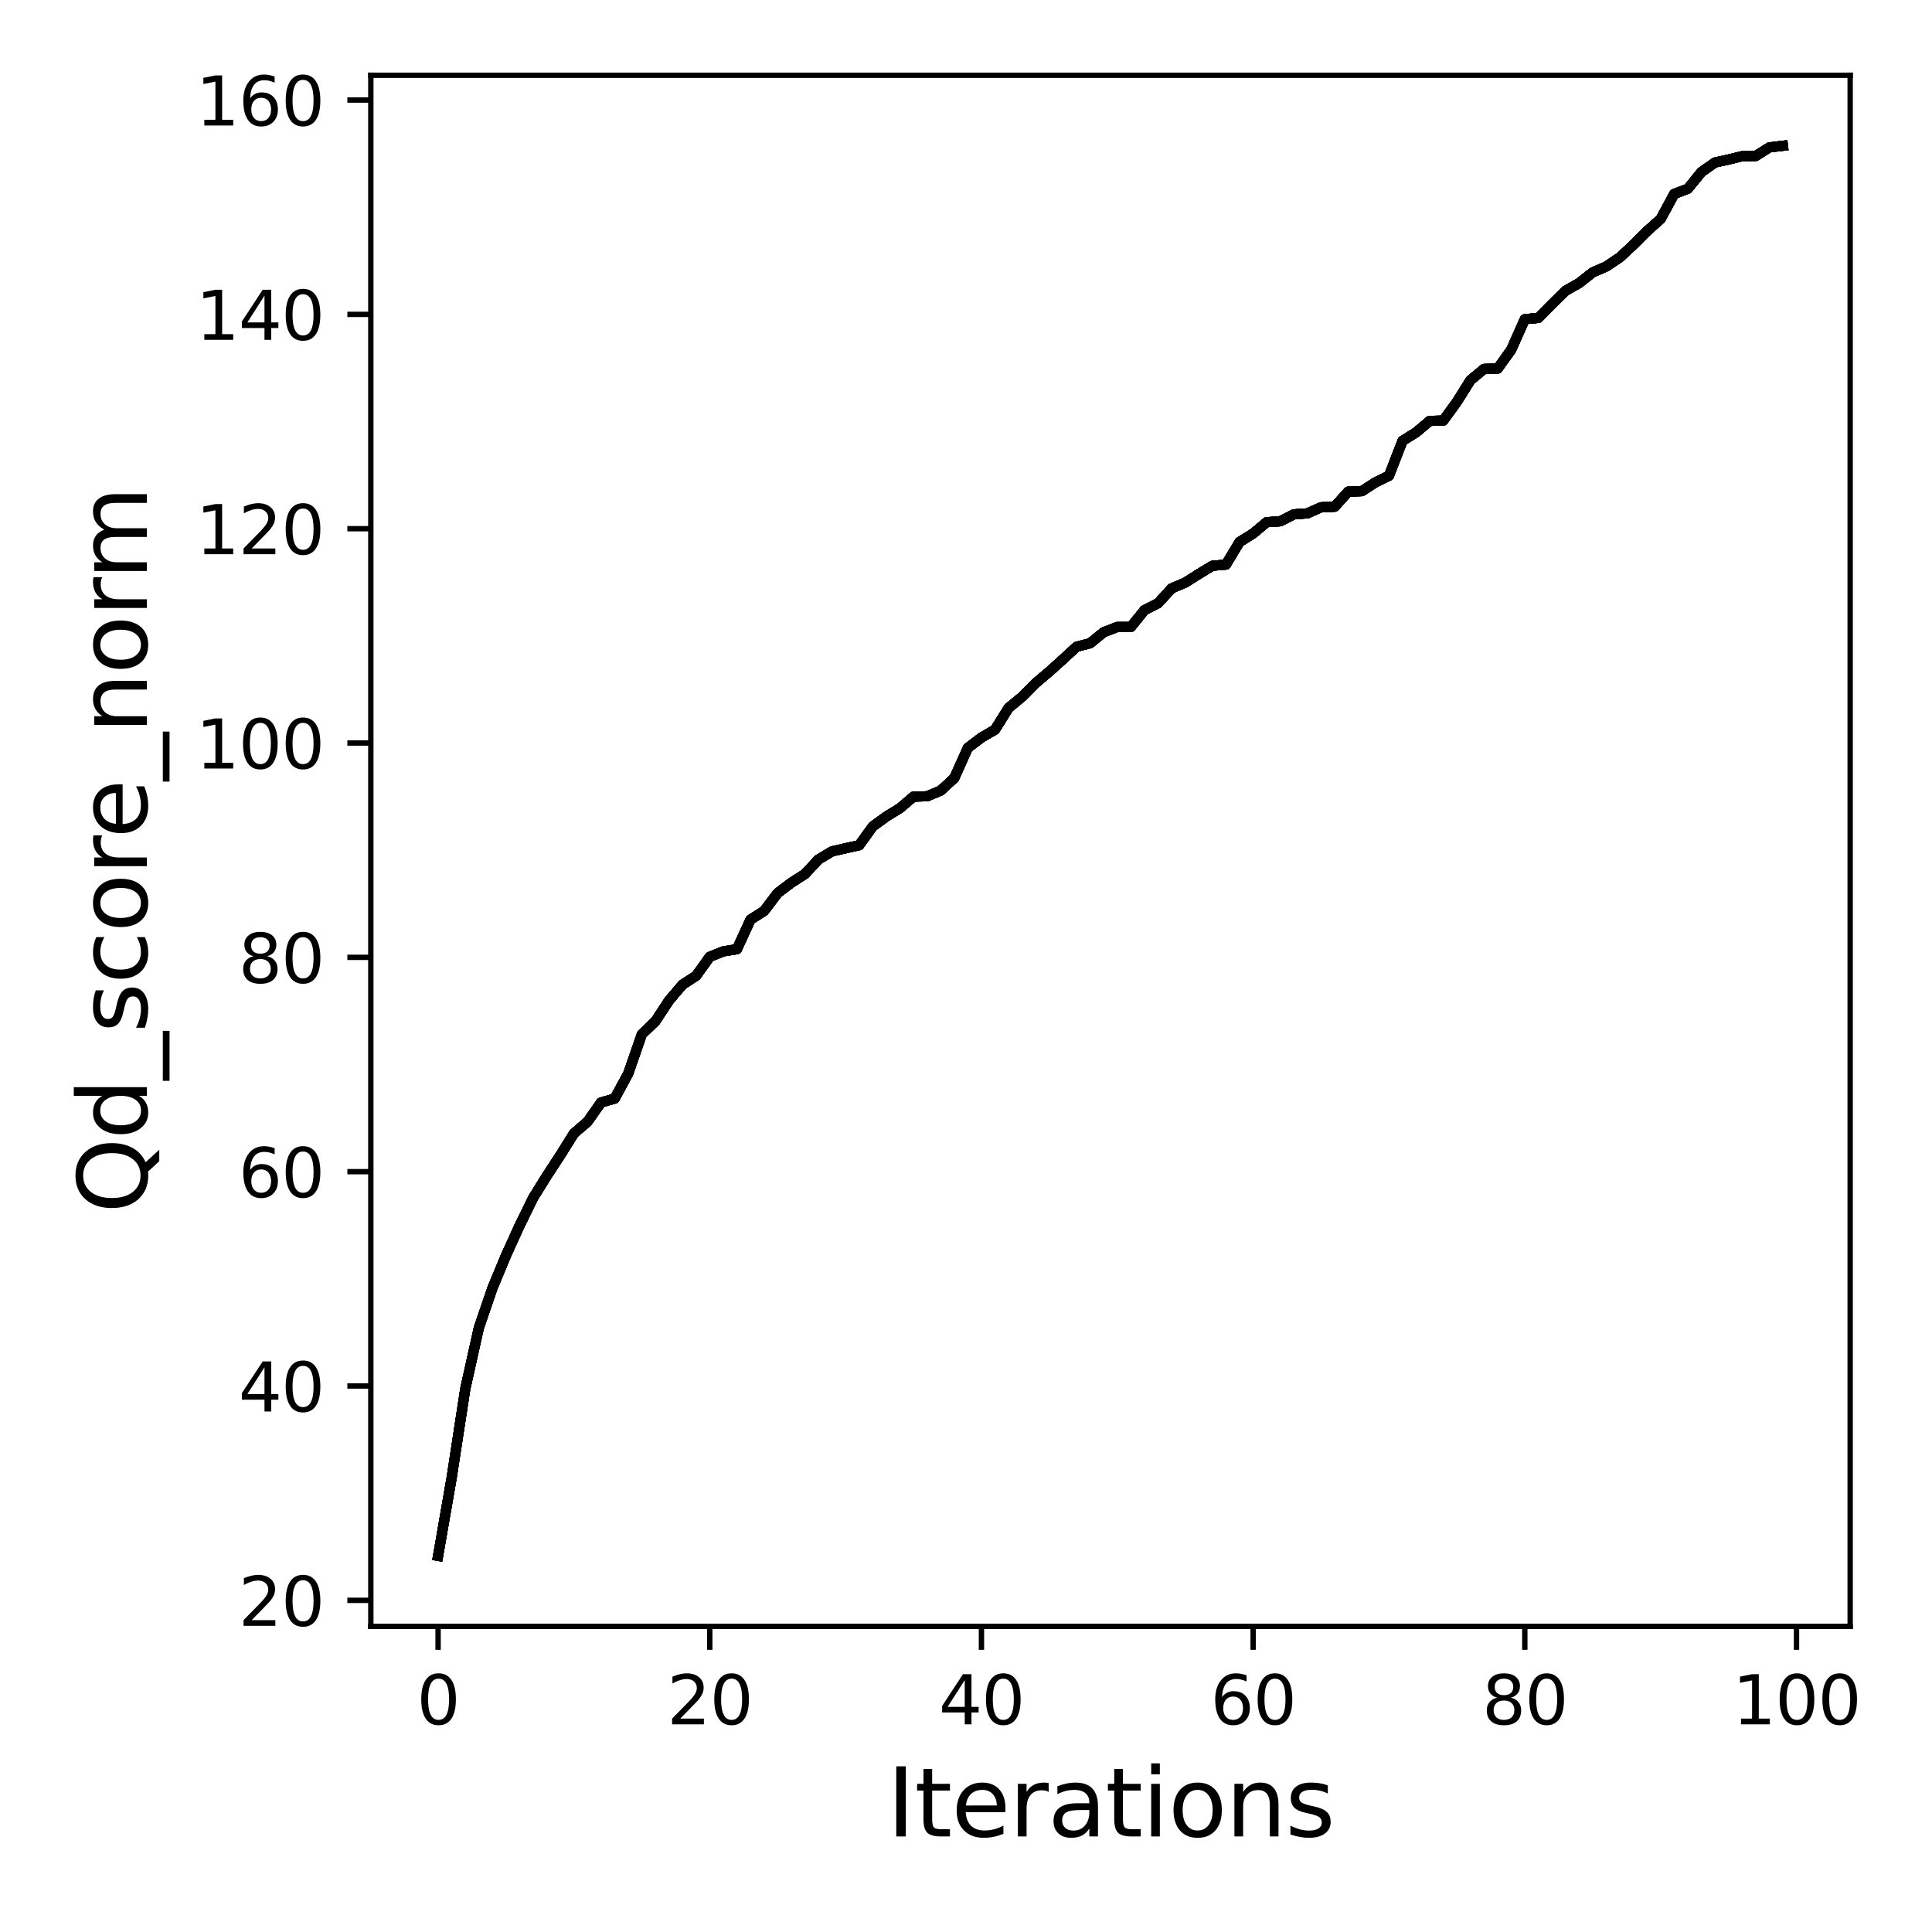 <?xml version="1.0" encoding="utf-8" standalone="no"?>
<!DOCTYPE svg PUBLIC "-//W3C//DTD SVG 1.1//EN"
  "http://www.w3.org/Graphics/SVG/1.1/DTD/svg11.dtd">
<svg xmlns:xlink="http://www.w3.org/1999/xlink" width="288pt" height="288pt" viewBox="0 0 288 288" xmlns="http://www.w3.org/2000/svg" version="1.1">
 <defs>
  <style type="text/css">*{stroke-linejoin: round; stroke-linecap: butt}</style>
 </defs>
 <g id="figure_1">
  <g id="patch_1">
   <path d="M 0 288 
L 288 288 
L 288 0 
L 0 0 
z
" style="fill: #ffffff"/>
  </g>
  <g id="axes_1">
   <g id="patch_2">
    <path d="M 55.28 242.44 
L 275.801 242.44 
L 275.801 11.222 
L 55.28 11.222 
z
" style="fill: #ffffff"/>
   </g>
   <g id="matplotlib.axis_1">
    <g id="xtick_1">
     <g id="line2d_1">
      <defs>
       <path id="mfb0c4540c8" d="M 0 0 
L 0 3.5 
" style="stroke: #000000; stroke-width: 0.8"/>
      </defs>
      <g>
       <use xlink:href="#mfb0c4540c8" x="65.304" y="242.44" style="stroke: #000000; stroke-width: 0.8"/>
      </g>
     </g>
     <g id="text_1">
      <!-- 0 -->
      <g transform="translate(62.122 257.038) scale(0.1 -0.1)">
       <defs>
        <path id="DejaVuSans-30" d="M 2034 4250 
Q 1547 4250 1301 3770 
Q 1056 3291 1056 2328 
Q 1056 1369 1301 889 
Q 1547 409 2034 409 
Q 2525 409 2770 889 
Q 3016 1369 3016 2328 
Q 3016 3291 2770 3770 
Q 2525 4250 2034 4250 
z
M 2034 4750 
Q 2819 4750 3233 4129 
Q 3647 3509 3647 2328 
Q 3647 1150 3233 529 
Q 2819 -91 2034 -91 
Q 1250 -91 836 529 
Q 422 1150 422 2328 
Q 422 3509 836 4129 
Q 1250 4750 2034 4750 
z
" transform="scale(0.016)"/>
       </defs>
       <use xlink:href="#DejaVuSans-30"/>
      </g>
     </g>
    </g>
    <g id="xtick_2">
     <g id="line2d_2">
      <g>
       <use xlink:href="#mfb0c4540c8" x="105.803" y="242.44" style="stroke: #000000; stroke-width: 0.8"/>
      </g>
     </g>
     <g id="text_2">
      <!-- 20 -->
      <g transform="translate(99.441 257.038) scale(0.1 -0.1)">
       <defs>
        <path id="DejaVuSans-32" d="M 1228 531 
L 3431 531 
L 3431 0 
L 469 0 
L 469 531 
Q 828 903 1448 1529 
Q 2069 2156 2228 2338 
Q 2531 2678 2651 2914 
Q 2772 3150 2772 3378 
Q 2772 3750 2511 3984 
Q 2250 4219 1831 4219 
Q 1534 4219 1204 4116 
Q 875 4013 500 3803 
L 500 4441 
Q 881 4594 1212 4672 
Q 1544 4750 1819 4750 
Q 2544 4750 2975 4387 
Q 3406 4025 3406 3419 
Q 3406 3131 3298 2873 
Q 3191 2616 2906 2266 
Q 2828 2175 2409 1742 
Q 1991 1309 1228 531 
z
" transform="scale(0.016)"/>
       </defs>
       <use xlink:href="#DejaVuSans-32"/>
       <use xlink:href="#DejaVuSans-30" x="63.623"/>
      </g>
     </g>
    </g>
    <g id="xtick_3">
     <g id="line2d_3">
      <g>
       <use xlink:href="#mfb0c4540c8" x="146.303" y="242.44" style="stroke: #000000; stroke-width: 0.8"/>
      </g>
     </g>
     <g id="text_3">
      <!-- 40 -->
      <g transform="translate(139.941 257.038) scale(0.1 -0.1)">
       <defs>
        <path id="DejaVuSans-34" d="M 2419 4116 
L 825 1625 
L 2419 1625 
L 2419 4116 
z
M 2253 4666 
L 3047 4666 
L 3047 1625 
L 3713 1625 
L 3713 1100 
L 3047 1100 
L 3047 0 
L 2419 0 
L 2419 1100 
L 313 1100 
L 313 1709 
L 2253 4666 
z
" transform="scale(0.016)"/>
       </defs>
       <use xlink:href="#DejaVuSans-34"/>
       <use xlink:href="#DejaVuSans-30" x="63.623"/>
      </g>
     </g>
    </g>
    <g id="xtick_4">
     <g id="line2d_4">
      <g>
       <use xlink:href="#mfb0c4540c8" x="186.803" y="242.44" style="stroke: #000000; stroke-width: 0.8"/>
      </g>
     </g>
     <g id="text_4">
      <!-- 60 -->
      <g transform="translate(180.44 257.038) scale(0.1 -0.1)">
       <defs>
        <path id="DejaVuSans-36" d="M 2113 2584 
Q 1688 2584 1439 2293 
Q 1191 2003 1191 1497 
Q 1191 994 1439 701 
Q 1688 409 2113 409 
Q 2538 409 2786 701 
Q 3034 994 3034 1497 
Q 3034 2003 2786 2293 
Q 2538 2584 2113 2584 
z
M 3366 4563 
L 3366 3988 
Q 3128 4100 2886 4159 
Q 2644 4219 2406 4219 
Q 1781 4219 1451 3797 
Q 1122 3375 1075 2522 
Q 1259 2794 1537 2939 
Q 1816 3084 2150 3084 
Q 2853 3084 3261 2657 
Q 3669 2231 3669 1497 
Q 3669 778 3244 343 
Q 2819 -91 2113 -91 
Q 1303 -91 875 529 
Q 447 1150 447 2328 
Q 447 3434 972 4092 
Q 1497 4750 2381 4750 
Q 2619 4750 2861 4703 
Q 3103 4656 3366 4563 
z
" transform="scale(0.016)"/>
       </defs>
       <use xlink:href="#DejaVuSans-36"/>
       <use xlink:href="#DejaVuSans-30" x="63.623"/>
      </g>
     </g>
    </g>
    <g id="xtick_5">
     <g id="line2d_5">
      <g>
       <use xlink:href="#mfb0c4540c8" x="227.302" y="242.44" style="stroke: #000000; stroke-width: 0.8"/>
      </g>
     </g>
     <g id="text_5">
      <!-- 80 -->
      <g transform="translate(220.94 257.038) scale(0.1 -0.1)">
       <defs>
        <path id="DejaVuSans-38" d="M 2034 2216 
Q 1584 2216 1326 1975 
Q 1069 1734 1069 1313 
Q 1069 891 1326 650 
Q 1584 409 2034 409 
Q 2484 409 2743 651 
Q 3003 894 3003 1313 
Q 3003 1734 2745 1975 
Q 2488 2216 2034 2216 
z
M 1403 2484 
Q 997 2584 770 2862 
Q 544 3141 544 3541 
Q 544 4100 942 4425 
Q 1341 4750 2034 4750 
Q 2731 4750 3128 4425 
Q 3525 4100 3525 3541 
Q 3525 3141 3298 2862 
Q 3072 2584 2669 2484 
Q 3125 2378 3379 2068 
Q 3634 1759 3634 1313 
Q 3634 634 3220 271 
Q 2806 -91 2034 -91 
Q 1263 -91 848 271 
Q 434 634 434 1313 
Q 434 1759 690 2068 
Q 947 2378 1403 2484 
z
M 1172 3481 
Q 1172 3119 1398 2916 
Q 1625 2713 2034 2713 
Q 2441 2713 2670 2916 
Q 2900 3119 2900 3481 
Q 2900 3844 2670 4047 
Q 2441 4250 2034 4250 
Q 1625 4250 1398 4047 
Q 1172 3844 1172 3481 
z
" transform="scale(0.016)"/>
       </defs>
       <use xlink:href="#DejaVuSans-38"/>
       <use xlink:href="#DejaVuSans-30" x="63.623"/>
      </g>
     </g>
    </g>
    <g id="xtick_6">
     <g id="line2d_6">
      <g>
       <use xlink:href="#mfb0c4540c8" x="267.802" y="242.44" style="stroke: #000000; stroke-width: 0.8"/>
      </g>
     </g>
     <g id="text_6">
      <!-- 100 -->
      <g transform="translate(258.258 257.038) scale(0.1 -0.1)">
       <defs>
        <path id="DejaVuSans-31" d="M 794 531 
L 1825 531 
L 1825 4091 
L 703 3866 
L 703 4441 
L 1819 4666 
L 2450 4666 
L 2450 531 
L 3481 531 
L 3481 0 
L 794 0 
L 794 531 
z
" transform="scale(0.016)"/>
       </defs>
       <use xlink:href="#DejaVuSans-31"/>
       <use xlink:href="#DejaVuSans-30" x="63.623"/>
       <use xlink:href="#DejaVuSans-30" x="127.246"/>
      </g>
     </g>
    </g>
    <g id="text_7">
     <!-- Iterations -->
     <g transform="translate(132.202 273.756) scale(0.14 -0.14)">
      <defs>
       <path id="DejaVuSans-49" d="M 628 4666 
L 1259 4666 
L 1259 0 
L 628 0 
L 628 4666 
z
" transform="scale(0.016)"/>
       <path id="DejaVuSans-74" d="M 1172 4494 
L 1172 3500 
L 2356 3500 
L 2356 3053 
L 1172 3053 
L 1172 1153 
Q 1172 725 1289 603 
Q 1406 481 1766 481 
L 2356 481 
L 2356 0 
L 1766 0 
Q 1100 0 847 248 
Q 594 497 594 1153 
L 594 3053 
L 172 3053 
L 172 3500 
L 594 3500 
L 594 4494 
L 1172 4494 
z
" transform="scale(0.016)"/>
       <path id="DejaVuSans-65" d="M 3597 1894 
L 3597 1613 
L 953 1613 
Q 991 1019 1311 708 
Q 1631 397 2203 397 
Q 2534 397 2845 478 
Q 3156 559 3463 722 
L 3463 178 
Q 3153 47 2828 -22 
Q 2503 -91 2169 -91 
Q 1331 -91 842 396 
Q 353 884 353 1716 
Q 353 2575 817 3079 
Q 1281 3584 2069 3584 
Q 2775 3584 3186 3129 
Q 3597 2675 3597 1894 
z
M 3022 2063 
Q 3016 2534 2758 2815 
Q 2500 3097 2075 3097 
Q 1594 3097 1305 2825 
Q 1016 2553 972 2059 
L 3022 2063 
z
" transform="scale(0.016)"/>
       <path id="DejaVuSans-72" d="M 2631 2963 
Q 2534 3019 2420 3045 
Q 2306 3072 2169 3072 
Q 1681 3072 1420 2755 
Q 1159 2438 1159 1844 
L 1159 0 
L 581 0 
L 581 3500 
L 1159 3500 
L 1159 2956 
Q 1341 3275 1631 3429 
Q 1922 3584 2338 3584 
Q 2397 3584 2469 3576 
Q 2541 3569 2628 3553 
L 2631 2963 
z
" transform="scale(0.016)"/>
       <path id="DejaVuSans-61" d="M 2194 1759 
Q 1497 1759 1228 1600 
Q 959 1441 959 1056 
Q 959 750 1161 570 
Q 1363 391 1709 391 
Q 2188 391 2477 730 
Q 2766 1069 2766 1631 
L 2766 1759 
L 2194 1759 
z
M 3341 1997 
L 3341 0 
L 2766 0 
L 2766 531 
Q 2569 213 2275 61 
Q 1981 -91 1556 -91 
Q 1019 -91 701 211 
Q 384 513 384 1019 
Q 384 1609 779 1909 
Q 1175 2209 1959 2209 
L 2766 2209 
L 2766 2266 
Q 2766 2663 2505 2880 
Q 2244 3097 1772 3097 
Q 1472 3097 1187 3025 
Q 903 2953 641 2809 
L 641 3341 
Q 956 3463 1253 3523 
Q 1550 3584 1831 3584 
Q 2591 3584 2966 3190 
Q 3341 2797 3341 1997 
z
" transform="scale(0.016)"/>
       <path id="DejaVuSans-69" d="M 603 3500 
L 1178 3500 
L 1178 0 
L 603 0 
L 603 3500 
z
M 603 4863 
L 1178 4863 
L 1178 4134 
L 603 4134 
L 603 4863 
z
" transform="scale(0.016)"/>
       <path id="DejaVuSans-6f" d="M 1959 3097 
Q 1497 3097 1228 2736 
Q 959 2375 959 1747 
Q 959 1119 1226 758 
Q 1494 397 1959 397 
Q 2419 397 2687 759 
Q 2956 1122 2956 1747 
Q 2956 2369 2687 2733 
Q 2419 3097 1959 3097 
z
M 1959 3584 
Q 2709 3584 3137 3096 
Q 3566 2609 3566 1747 
Q 3566 888 3137 398 
Q 2709 -91 1959 -91 
Q 1206 -91 779 398 
Q 353 888 353 1747 
Q 353 2609 779 3096 
Q 1206 3584 1959 3584 
z
" transform="scale(0.016)"/>
       <path id="DejaVuSans-6e" d="M 3513 2113 
L 3513 0 
L 2938 0 
L 2938 2094 
Q 2938 2591 2744 2837 
Q 2550 3084 2163 3084 
Q 1697 3084 1428 2787 
Q 1159 2491 1159 1978 
L 1159 0 
L 581 0 
L 581 3500 
L 1159 3500 
L 1159 2956 
Q 1366 3272 1645 3428 
Q 1925 3584 2291 3584 
Q 2894 3584 3203 3211 
Q 3513 2838 3513 2113 
z
" transform="scale(0.016)"/>
       <path id="DejaVuSans-73" d="M 2834 3397 
L 2834 2853 
Q 2591 2978 2328 3040 
Q 2066 3103 1784 3103 
Q 1356 3103 1142 2972 
Q 928 2841 928 2578 
Q 928 2378 1081 2264 
Q 1234 2150 1697 2047 
L 1894 2003 
Q 2506 1872 2764 1633 
Q 3022 1394 3022 966 
Q 3022 478 2636 193 
Q 2250 -91 1575 -91 
Q 1294 -91 989 -36 
Q 684 19 347 128 
L 347 722 
Q 666 556 975 473 
Q 1284 391 1588 391 
Q 1994 391 2212 530 
Q 2431 669 2431 922 
Q 2431 1156 2273 1281 
Q 2116 1406 1581 1522 
L 1381 1569 
Q 847 1681 609 1914 
Q 372 2147 372 2553 
Q 372 3047 722 3315 
Q 1072 3584 1716 3584 
Q 2034 3584 2315 3537 
Q 2597 3491 2834 3397 
z
" transform="scale(0.016)"/>
      </defs>
      <use xlink:href="#DejaVuSans-49"/>
      <use xlink:href="#DejaVuSans-74" x="29.492"/>
      <use xlink:href="#DejaVuSans-65" x="68.701"/>
      <use xlink:href="#DejaVuSans-72" x="130.225"/>
      <use xlink:href="#DejaVuSans-61" x="171.338"/>
      <use xlink:href="#DejaVuSans-74" x="232.617"/>
      <use xlink:href="#DejaVuSans-69" x="271.826"/>
      <use xlink:href="#DejaVuSans-6f" x="299.609"/>
      <use xlink:href="#DejaVuSans-6e" x="360.791"/>
      <use xlink:href="#DejaVuSans-73" x="424.17"/>
     </g>
    </g>
   </g>
   <g id="matplotlib.axis_2">
    <g id="ytick_1">
     <g id="line2d_7">
      <defs>
       <path id="m8904158125" d="M 0 0 
L -3.5 0 
" style="stroke: #000000; stroke-width: 0.8"/>
      </defs>
      <g>
       <use xlink:href="#m8904158125" x="55.28" y="238.56" style="stroke: #000000; stroke-width: 0.8"/>
      </g>
     </g>
     <g id="text_8">
      <!-- 20 -->
      <g transform="translate(35.555 242.359) scale(0.1 -0.1)">
       <use xlink:href="#DejaVuSans-32"/>
       <use xlink:href="#DejaVuSans-30" x="63.623"/>
      </g>
     </g>
    </g>
    <g id="ytick_2">
     <g id="line2d_8">
      <g>
       <use xlink:href="#m8904158125" x="55.28" y="206.61" style="stroke: #000000; stroke-width: 0.8"/>
      </g>
     </g>
     <g id="text_9">
      <!-- 40 -->
      <g transform="translate(35.555 210.409) scale(0.1 -0.1)">
       <use xlink:href="#DejaVuSans-34"/>
       <use xlink:href="#DejaVuSans-30" x="63.623"/>
      </g>
     </g>
    </g>
    <g id="ytick_3">
     <g id="line2d_9">
      <g>
       <use xlink:href="#m8904158125" x="55.28" y="174.66" style="stroke: #000000; stroke-width: 0.8"/>
      </g>
     </g>
     <g id="text_10">
      <!-- 60 -->
      <g transform="translate(35.555 178.459) scale(0.1 -0.1)">
       <use xlink:href="#DejaVuSans-36"/>
       <use xlink:href="#DejaVuSans-30" x="63.623"/>
      </g>
     </g>
    </g>
    <g id="ytick_4">
     <g id="line2d_10">
      <g>
       <use xlink:href="#m8904158125" x="55.28" y="142.71" style="stroke: #000000; stroke-width: 0.8"/>
      </g>
     </g>
     <g id="text_11">
      <!-- 80 -->
      <g transform="translate(35.555 146.509) scale(0.1 -0.1)">
       <use xlink:href="#DejaVuSans-38"/>
       <use xlink:href="#DejaVuSans-30" x="63.623"/>
      </g>
     </g>
    </g>
    <g id="ytick_5">
     <g id="line2d_11">
      <g>
       <use xlink:href="#m8904158125" x="55.28" y="110.76" style="stroke: #000000; stroke-width: 0.8"/>
      </g>
     </g>
     <g id="text_12">
      <!-- 100 -->
      <g transform="translate(29.192 114.56) scale(0.1 -0.1)">
       <use xlink:href="#DejaVuSans-31"/>
       <use xlink:href="#DejaVuSans-30" x="63.623"/>
       <use xlink:href="#DejaVuSans-30" x="127.246"/>
      </g>
     </g>
    </g>
    <g id="ytick_6">
     <g id="line2d_12">
      <g>
       <use xlink:href="#m8904158125" x="55.28" y="78.811" style="stroke: #000000; stroke-width: 0.8"/>
      </g>
     </g>
     <g id="text_13">
      <!-- 120 -->
      <g transform="translate(29.192 82.61) scale(0.1 -0.1)">
       <use xlink:href="#DejaVuSans-31"/>
       <use xlink:href="#DejaVuSans-32" x="63.623"/>
       <use xlink:href="#DejaVuSans-30" x="127.246"/>
      </g>
     </g>
    </g>
    <g id="ytick_7">
     <g id="line2d_13">
      <g>
       <use xlink:href="#m8904158125" x="55.28" y="46.861" style="stroke: #000000; stroke-width: 0.8"/>
      </g>
     </g>
     <g id="text_14">
      <!-- 140 -->
      <g transform="translate(29.192 50.66) scale(0.1 -0.1)">
       <use xlink:href="#DejaVuSans-31"/>
       <use xlink:href="#DejaVuSans-34" x="63.623"/>
       <use xlink:href="#DejaVuSans-30" x="127.246"/>
      </g>
     </g>
    </g>
    <g id="ytick_8">
     <g id="line2d_14">
      <g>
       <use xlink:href="#m8904158125" x="55.28" y="14.911" style="stroke: #000000; stroke-width: 0.8"/>
      </g>
     </g>
     <g id="text_15">
      <!-- 160 -->
      <g transform="translate(29.192 18.71) scale(0.1 -0.1)">
       <use xlink:href="#DejaVuSans-31"/>
       <use xlink:href="#DejaVuSans-36" x="63.623"/>
       <use xlink:href="#DejaVuSans-30" x="127.246"/>
      </g>
     </g>
    </g>
    <g id="text_16">
     <!-- Qd_score_norm -->
     <g transform="translate(21.892 180.884) rotate(-90) scale(0.14 -0.14)">
      <defs>
       <path id="DejaVuSans-51" d="M 2522 4238 
Q 1834 4238 1429 3725 
Q 1025 3213 1025 2328 
Q 1025 1447 1429 934 
Q 1834 422 2522 422 
Q 3209 422 3611 934 
Q 4013 1447 4013 2328 
Q 4013 3213 3611 3725 
Q 3209 4238 2522 4238 
z
M 3406 84 
L 4238 -825 
L 3475 -825 
L 2784 -78 
Q 2681 -84 2626 -87 
Q 2572 -91 2522 -91 
Q 1538 -91 948 567 
Q 359 1225 359 2328 
Q 359 3434 948 4092 
Q 1538 4750 2522 4750 
Q 3503 4750 4090 4092 
Q 4678 3434 4678 2328 
Q 4678 1516 4351 937 
Q 4025 359 3406 84 
z
" transform="scale(0.016)"/>
       <path id="DejaVuSans-64" d="M 2906 2969 
L 2906 4863 
L 3481 4863 
L 3481 0 
L 2906 0 
L 2906 525 
Q 2725 213 2448 61 
Q 2172 -91 1784 -91 
Q 1150 -91 751 415 
Q 353 922 353 1747 
Q 353 2572 751 3078 
Q 1150 3584 1784 3584 
Q 2172 3584 2448 3432 
Q 2725 3281 2906 2969 
z
M 947 1747 
Q 947 1113 1208 752 
Q 1469 391 1925 391 
Q 2381 391 2643 752 
Q 2906 1113 2906 1747 
Q 2906 2381 2643 2742 
Q 2381 3103 1925 3103 
Q 1469 3103 1208 2742 
Q 947 2381 947 1747 
z
" transform="scale(0.016)"/>
       <path id="DejaVuSans-5f" d="M 3263 -1063 
L 3263 -1509 
L -63 -1509 
L -63 -1063 
L 3263 -1063 
z
" transform="scale(0.016)"/>
       <path id="DejaVuSans-63" d="M 3122 3366 
L 3122 2828 
Q 2878 2963 2633 3030 
Q 2388 3097 2138 3097 
Q 1578 3097 1268 2742 
Q 959 2388 959 1747 
Q 959 1106 1268 751 
Q 1578 397 2138 397 
Q 2388 397 2633 464 
Q 2878 531 3122 666 
L 3122 134 
Q 2881 22 2623 -34 
Q 2366 -91 2075 -91 
Q 1284 -91 818 406 
Q 353 903 353 1747 
Q 353 2603 823 3093 
Q 1294 3584 2113 3584 
Q 2378 3584 2631 3529 
Q 2884 3475 3122 3366 
z
" transform="scale(0.016)"/>
       <path id="DejaVuSans-6d" d="M 3328 2828 
Q 3544 3216 3844 3400 
Q 4144 3584 4550 3584 
Q 5097 3584 5394 3201 
Q 5691 2819 5691 2113 
L 5691 0 
L 5113 0 
L 5113 2094 
Q 5113 2597 4934 2840 
Q 4756 3084 4391 3084 
Q 3944 3084 3684 2787 
Q 3425 2491 3425 1978 
L 3425 0 
L 2847 0 
L 2847 2094 
Q 2847 2600 2669 2842 
Q 2491 3084 2119 3084 
Q 1678 3084 1418 2786 
Q 1159 2488 1159 1978 
L 1159 0 
L 581 0 
L 581 3500 
L 1159 3500 
L 1159 2956 
Q 1356 3278 1631 3431 
Q 1906 3584 2284 3584 
Q 2666 3584 2933 3390 
Q 3200 3197 3328 2828 
z
" transform="scale(0.016)"/>
      </defs>
      <use xlink:href="#DejaVuSans-51"/>
      <use xlink:href="#DejaVuSans-64" x="78.711"/>
      <use xlink:href="#DejaVuSans-5f" x="142.188"/>
      <use xlink:href="#DejaVuSans-73" x="192.188"/>
      <use xlink:href="#DejaVuSans-63" x="244.287"/>
      <use xlink:href="#DejaVuSans-6f" x="299.268"/>
      <use xlink:href="#DejaVuSans-72" x="360.449"/>
      <use xlink:href="#DejaVuSans-65" x="399.312"/>
      <use xlink:href="#DejaVuSans-5f" x="460.836"/>
      <use xlink:href="#DejaVuSans-6e" x="510.836"/>
      <use xlink:href="#DejaVuSans-6f" x="574.215"/>
      <use xlink:href="#DejaVuSans-72" x="635.396"/>
      <use xlink:href="#DejaVuSans-6d" x="674.76"/>
     </g>
    </g>
   </g>
   <g id="line2d_15">
    <path d="M 65.304 231.93 
L 67.329 220.284 
L 69.354 207.057 
L 71.379 197.951 
L 73.404 192.025 
L 75.429 187.152 
L 77.454 182.695 
L 79.479 178.558 
L 81.504 175.299 
L 83.529 172.2 
L 85.554 168.957 
L 87.579 167.216 
L 89.603 164.34 
L 91.628 163.765 
L 93.653 160.027 
L 95.678 154.18 
L 97.703 152.231 
L 99.728 149.148 
L 101.753 146.768 
L 103.778 145.458 
L 105.803 142.63 
L 107.828 141.816 
L 109.853 141.496 
L 111.878 137.087 
L 113.903 135.793 
L 115.928 133.125 
L 117.953 131.592 
L 119.978 130.298 
L 122.003 128.125 
L 124.028 126.911 
L 126.053 126.448 
L 128.078 126 
L 130.103 123.189 
L 132.128 121.719 
L 134.153 120.473 
L 136.178 118.748 
L 138.203 118.7 
L 140.228 117.853 
L 142.253 115.984 
L 144.278 111.479 
L 146.303 109.946 
L 148.328 108.764 
L 150.353 105.521 
L 152.378 103.859 
L 154.403 101.814 
L 156.428 100.105 
L 158.453 98.284 
L 160.478 96.415 
L 162.503 95.888 
L 164.528 94.242 
L 166.553 93.46 
L 168.578 93.46 
L 170.603 90.951 
L 172.628 89.929 
L 174.653 87.709 
L 176.678 86.846 
L 178.703 85.568 
L 180.728 84.338 
L 182.753 84.162 
L 184.778 80.791 
L 186.803 79.529 
L 188.828 77.836 
L 190.853 77.708 
L 192.878 76.67 
L 194.903 76.526 
L 196.928 75.616 
L 198.953 75.536 
L 200.978 73.283 
L 203.003 73.219 
L 205.028 71.909 
L 207.053 70.919 
L 209.078 65.711 
L 211.103 64.449 
L 213.128 62.74 
L 215.153 62.692 
L 217.178 59.896 
L 219.203 56.669 
L 221.228 54.992 
L 223.253 54.944 
L 225.277 52.132 
L 227.302 47.58 
L 229.327 47.388 
L 231.352 45.343 
L 233.377 43.346 
L 235.402 42.196 
L 237.427 40.599 
L 239.452 39.72 
L 241.477 38.362 
L 243.502 36.477 
L 245.527 34.448 
L 247.552 32.643 
L 249.577 28.905 
L 251.602 28.138 
L 253.627 25.646 
L 255.652 24.224 
L 257.677 23.777 
L 259.702 23.282 
L 261.727 23.25 
L 263.752 21.972 
L 265.777 21.732 
" clip-path="url(#pb8ff2ddf27)" style="fill: none; stroke: #000000; stroke-width: 1.5; stroke-linecap: square"/>
   </g>
   <g id="line2d_16">
    <path d="M 65.304 231.93 
L 67.329 220.284 
L 69.354 207.057 
L 71.379 197.951 
L 73.404 192.025 
L 75.429 187.152 
L 77.454 182.695 
L 79.479 178.558 
L 81.504 175.299 
L 83.529 172.2 
L 85.554 168.957 
L 87.579 167.216 
L 89.603 164.34 
L 91.628 163.765 
L 93.653 160.027 
L 95.678 154.18 
L 97.703 152.231 
L 99.728 149.148 
L 101.753 146.768 
L 103.778 145.458 
L 105.803 142.63 
L 107.828 141.816 
L 109.853 141.496 
L 111.878 137.087 
L 113.903 135.793 
L 115.928 133.125 
L 117.953 131.592 
L 119.978 130.298 
L 122.003 128.125 
L 124.028 126.911 
L 126.053 126.448 
L 128.078 126 
L 130.103 123.189 
L 132.128 121.719 
L 134.153 120.473 
L 136.178 118.748 
L 138.203 118.7 
L 140.228 117.853 
L 142.253 115.984 
L 144.278 111.479 
L 146.303 109.946 
L 148.328 108.764 
L 150.353 105.521 
L 152.378 103.859 
L 154.403 101.814 
L 156.428 100.105 
L 158.453 98.284 
L 160.478 96.415 
L 162.503 95.888 
L 164.528 94.242 
L 166.553 93.46 
L 168.578 93.46 
L 170.603 90.951 
L 172.628 89.929 
L 174.653 87.709 
L 176.678 86.846 
L 178.703 85.568 
L 180.728 84.338 
L 182.753 84.162 
L 184.778 80.791 
L 186.803 79.529 
L 188.828 77.836 
L 190.853 77.708 
L 192.878 76.67 
L 194.903 76.526 
L 196.928 75.616 
L 198.953 75.536 
L 200.978 73.283 
L 203.003 73.219 
L 205.028 71.909 
L 207.053 70.919 
L 209.078 65.711 
L 211.103 64.449 
L 213.128 62.74 
L 215.153 62.692 
L 217.178 59.896 
L 219.203 56.669 
L 221.228 54.992 
L 223.253 54.944 
L 225.277 52.132 
L 227.302 47.58 
L 229.327 47.388 
L 231.352 45.343 
L 233.377 43.346 
L 235.402 42.196 
L 237.427 40.599 
L 239.452 39.72 
L 241.477 38.362 
L 243.502 36.477 
L 245.527 34.448 
L 247.552 32.643 
L 249.577 28.905 
L 251.602 28.138 
L 253.627 25.646 
L 255.652 24.224 
L 257.677 23.777 
L 259.702 23.282 
L 261.727 23.25 
L 263.752 21.972 
L 265.777 21.732 
" clip-path="url(#pb8ff2ddf27)" style="fill: none; stroke: #000000; stroke-width: 1.5; stroke-linecap: square"/>
   </g>
   <g id="line2d_17">
    <path d="M 65.304 231.93 
L 67.329 220.284 
L 69.354 207.057 
L 71.379 197.951 
L 73.404 192.025 
L 75.429 187.152 
L 77.454 182.695 
L 79.479 178.558 
L 81.504 175.299 
L 83.529 172.2 
L 85.554 168.957 
L 87.579 167.216 
L 89.603 164.34 
L 91.628 163.765 
L 93.653 160.027 
L 95.678 154.18 
L 97.703 152.231 
L 99.728 149.148 
L 101.753 146.768 
L 103.778 145.458 
L 105.803 142.63 
L 107.828 141.816 
L 109.853 141.496 
L 111.878 137.087 
L 113.903 135.793 
L 115.928 133.125 
L 117.953 131.592 
L 119.978 130.298 
L 122.003 128.125 
L 124.028 126.911 
L 126.053 126.448 
L 128.078 126 
L 130.103 123.189 
L 132.128 121.719 
L 134.153 120.473 
L 136.178 118.748 
L 138.203 118.7 
L 140.228 117.853 
L 142.253 115.984 
L 144.278 111.479 
L 146.303 109.946 
L 148.328 108.764 
L 150.353 105.521 
L 152.378 103.859 
L 154.403 101.814 
L 156.428 100.105 
L 158.453 98.284 
L 160.478 96.415 
L 162.503 95.888 
L 164.528 94.242 
L 166.553 93.46 
L 168.578 93.46 
L 170.603 90.951 
L 172.628 89.929 
L 174.653 87.709 
L 176.678 86.846 
L 178.703 85.568 
L 180.728 84.338 
L 182.753 84.162 
L 184.778 80.791 
L 186.803 79.529 
L 188.828 77.836 
L 190.853 77.708 
L 192.878 76.67 
L 194.903 76.526 
L 196.928 75.616 
L 198.953 75.536 
L 200.978 73.283 
L 203.003 73.219 
L 205.028 71.909 
L 207.053 70.919 
L 209.078 65.711 
L 211.103 64.449 
L 213.128 62.74 
L 215.153 62.692 
L 217.178 59.896 
L 219.203 56.669 
L 221.228 54.992 
L 223.253 54.944 
L 225.277 52.132 
L 227.302 47.58 
L 229.327 47.388 
L 231.352 45.343 
L 233.377 43.346 
L 235.402 42.196 
L 237.427 40.599 
L 239.452 39.72 
L 241.477 38.362 
L 243.502 36.477 
L 245.527 34.448 
L 247.552 32.643 
L 249.577 28.905 
L 251.602 28.138 
L 253.627 25.646 
L 255.652 24.224 
L 257.677 23.777 
L 259.702 23.282 
L 261.727 23.25 
L 263.752 21.972 
L 265.777 21.732 
" clip-path="url(#pb8ff2ddf27)" style="fill: none; stroke: #000000; stroke-width: 1.5; stroke-linecap: square"/>
   </g>
   <g id="line2d_18">
    <path d="M 65.304 231.93 
L 67.329 220.284 
L 69.354 207.057 
L 71.379 197.951 
L 73.404 192.025 
L 75.429 187.152 
L 77.454 182.695 
L 79.479 178.558 
L 81.504 175.299 
L 83.529 172.2 
L 85.554 168.957 
L 87.579 167.216 
L 89.603 164.34 
L 91.628 163.765 
L 93.653 160.027 
L 95.678 154.18 
L 97.703 152.231 
L 99.728 149.148 
L 101.753 146.768 
L 103.778 145.458 
L 105.803 142.63 
L 107.828 141.816 
L 109.853 141.496 
L 111.878 137.087 
L 113.903 135.793 
L 115.928 133.125 
L 117.953 131.592 
L 119.978 130.298 
L 122.003 128.125 
L 124.028 126.911 
L 126.053 126.448 
L 128.078 126 
L 130.103 123.189 
L 132.128 121.719 
L 134.153 120.473 
L 136.178 118.748 
L 138.203 118.7 
L 140.228 117.853 
L 142.253 115.984 
L 144.278 111.479 
L 146.303 109.946 
L 148.328 108.764 
L 150.353 105.521 
L 152.378 103.859 
L 154.403 101.814 
L 156.428 100.105 
L 158.453 98.284 
L 160.478 96.415 
L 162.503 95.888 
L 164.528 94.242 
L 166.553 93.46 
L 168.578 93.46 
L 170.603 90.951 
L 172.628 89.929 
L 174.653 87.709 
L 176.678 86.846 
L 178.703 85.568 
L 180.728 84.338 
L 182.753 84.162 
L 184.778 80.791 
L 186.803 79.529 
L 188.828 77.836 
L 190.853 77.708 
L 192.878 76.67 
L 194.903 76.526 
L 196.928 75.616 
L 198.953 75.536 
L 200.978 73.283 
L 203.003 73.219 
L 205.028 71.909 
L 207.053 70.919 
L 209.078 65.711 
L 211.103 64.449 
L 213.128 62.74 
L 215.153 62.692 
L 217.178 59.896 
L 219.203 56.669 
L 221.228 54.992 
L 223.253 54.944 
L 225.277 52.132 
L 227.302 47.58 
L 229.327 47.388 
L 231.352 45.343 
L 233.377 43.346 
L 235.402 42.196 
L 237.427 40.599 
L 239.452 39.72 
L 241.477 38.362 
L 243.502 36.477 
L 245.527 34.448 
L 247.552 32.643 
L 249.577 28.905 
L 251.602 28.138 
L 253.627 25.646 
L 255.652 24.224 
L 257.677 23.777 
L 259.702 23.282 
L 261.727 23.25 
L 263.752 21.972 
L 265.777 21.732 
" clip-path="url(#pb8ff2ddf27)" style="fill: none; stroke: #000000; stroke-width: 1.5; stroke-linecap: square"/>
   </g>
   <g id="line2d_19">
    <path d="M 65.304 231.93 
L 67.329 220.284 
L 69.354 207.057 
L 71.379 197.951 
L 73.404 192.025 
L 75.429 187.152 
L 77.454 182.695 
L 79.479 178.558 
L 81.504 175.299 
L 83.529 172.2 
L 85.554 168.957 
L 87.579 167.216 
L 89.603 164.34 
L 91.628 163.765 
L 93.653 160.027 
L 95.678 154.18 
L 97.703 152.231 
L 99.728 149.148 
L 101.753 146.768 
L 103.778 145.458 
L 105.803 142.63 
L 107.828 141.816 
L 109.853 141.496 
L 111.878 137.087 
L 113.903 135.793 
L 115.928 133.125 
L 117.953 131.592 
L 119.978 130.298 
L 122.003 128.125 
L 124.028 126.911 
L 126.053 126.448 
L 128.078 126 
L 130.103 123.189 
L 132.128 121.719 
L 134.153 120.473 
L 136.178 118.748 
L 138.203 118.7 
L 140.228 117.853 
L 142.253 115.984 
L 144.278 111.479 
L 146.303 109.946 
L 148.328 108.764 
L 150.353 105.521 
L 152.378 103.859 
L 154.403 101.814 
L 156.428 100.105 
L 158.453 98.284 
L 160.478 96.415 
L 162.503 95.888 
L 164.528 94.242 
L 166.553 93.46 
L 168.578 93.46 
L 170.603 90.951 
L 172.628 89.929 
L 174.653 87.709 
L 176.678 86.846 
L 178.703 85.568 
L 180.728 84.338 
L 182.753 84.162 
L 184.778 80.791 
L 186.803 79.529 
L 188.828 77.836 
L 190.853 77.708 
L 192.878 76.67 
L 194.903 76.526 
L 196.928 75.616 
L 198.953 75.536 
L 200.978 73.283 
L 203.003 73.219 
L 205.028 71.909 
L 207.053 70.919 
L 209.078 65.711 
L 211.103 64.449 
L 213.128 62.74 
L 215.153 62.692 
L 217.178 59.896 
L 219.203 56.669 
L 221.228 54.992 
L 223.253 54.944 
L 225.277 52.132 
L 227.302 47.58 
L 229.327 47.388 
L 231.352 45.343 
L 233.377 43.346 
L 235.402 42.196 
L 237.427 40.599 
L 239.452 39.72 
L 241.477 38.362 
L 243.502 36.477 
L 245.527 34.448 
L 247.552 32.643 
L 249.577 28.905 
L 251.602 28.138 
L 253.627 25.646 
L 255.652 24.224 
L 257.677 23.777 
L 259.702 23.282 
L 261.727 23.25 
L 263.752 21.972 
L 265.777 21.732 
" clip-path="url(#pb8ff2ddf27)" style="fill: none; stroke: #000000; stroke-width: 1.5; stroke-linecap: square"/>
   </g>
   <g id="line2d_20">
    <path d="M 65.304 231.93 
L 67.329 220.284 
L 69.354 207.057 
L 71.379 197.951 
L 73.404 192.025 
L 75.429 187.152 
L 77.454 182.695 
L 79.479 178.558 
L 81.504 175.299 
L 83.529 172.2 
L 85.554 168.957 
L 87.579 167.216 
L 89.603 164.34 
L 91.628 163.765 
L 93.653 160.027 
L 95.678 154.18 
L 97.703 152.231 
L 99.728 149.148 
L 101.753 146.768 
L 103.778 145.458 
L 105.803 142.63 
L 107.828 141.816 
L 109.853 141.496 
L 111.878 137.087 
L 113.903 135.793 
L 115.928 133.125 
L 117.953 131.592 
L 119.978 130.298 
L 122.003 128.125 
L 124.028 126.911 
L 126.053 126.448 
L 128.078 126 
L 130.103 123.189 
L 132.128 121.719 
L 134.153 120.473 
L 136.178 118.748 
L 138.203 118.7 
L 140.228 117.853 
L 142.253 115.984 
L 144.278 111.479 
L 146.303 109.946 
L 148.328 108.764 
L 150.353 105.521 
L 152.378 103.859 
L 154.403 101.814 
L 156.428 100.105 
L 158.453 98.284 
L 160.478 96.415 
L 162.503 95.888 
L 164.528 94.242 
L 166.553 93.46 
L 168.578 93.46 
L 170.603 90.951 
L 172.628 89.929 
L 174.653 87.709 
L 176.678 86.846 
L 178.703 85.568 
L 180.728 84.338 
L 182.753 84.162 
L 184.778 80.791 
L 186.803 79.529 
L 188.828 77.836 
L 190.853 77.708 
L 192.878 76.67 
L 194.903 76.526 
L 196.928 75.616 
L 198.953 75.536 
L 200.978 73.283 
L 203.003 73.219 
L 205.028 71.909 
L 207.053 70.919 
L 209.078 65.711 
L 211.103 64.449 
L 213.128 62.74 
L 215.153 62.692 
L 217.178 59.896 
L 219.203 56.669 
L 221.228 54.992 
L 223.253 54.944 
L 225.277 52.132 
L 227.302 47.58 
L 229.327 47.388 
L 231.352 45.343 
L 233.377 43.346 
L 235.402 42.196 
L 237.427 40.599 
L 239.452 39.72 
L 241.477 38.362 
L 243.502 36.477 
L 245.527 34.448 
L 247.552 32.643 
L 249.577 28.905 
L 251.602 28.138 
L 253.627 25.646 
L 255.652 24.224 
L 257.677 23.777 
L 259.702 23.282 
L 261.727 23.25 
L 263.752 21.972 
L 265.777 21.732 
" clip-path="url(#pb8ff2ddf27)" style="fill: none; stroke: #000000; stroke-width: 1.5; stroke-linecap: square"/>
   </g>
   <g id="patch_3">
    <path d="M 55.28 242.44 
L 55.28 11.222 
" style="fill: none; stroke: #000000; stroke-width: 0.8; stroke-linejoin: miter; stroke-linecap: square"/>
   </g>
   <g id="patch_4">
    <path d="M 275.801 242.44 
L 275.801 11.222 
" style="fill: none; stroke: #000000; stroke-width: 0.8; stroke-linejoin: miter; stroke-linecap: square"/>
   </g>
   <g id="patch_5">
    <path d="M 55.28 242.44 
L 275.801 242.44 
" style="fill: none; stroke: #000000; stroke-width: 0.8; stroke-linejoin: miter; stroke-linecap: square"/>
   </g>
   <g id="patch_6">
    <path d="M 55.28 11.222 
L 275.801 11.222 
" style="fill: none; stroke: #000000; stroke-width: 0.8; stroke-linejoin: miter; stroke-linecap: square"/>
   </g>
  </g>
 </g>
 <defs>
  <clipPath id="pb8ff2ddf27">
   <rect x="55.28" y="11.222" width="220.521" height="231.218"/>
  </clipPath>
 </defs>
</svg>
